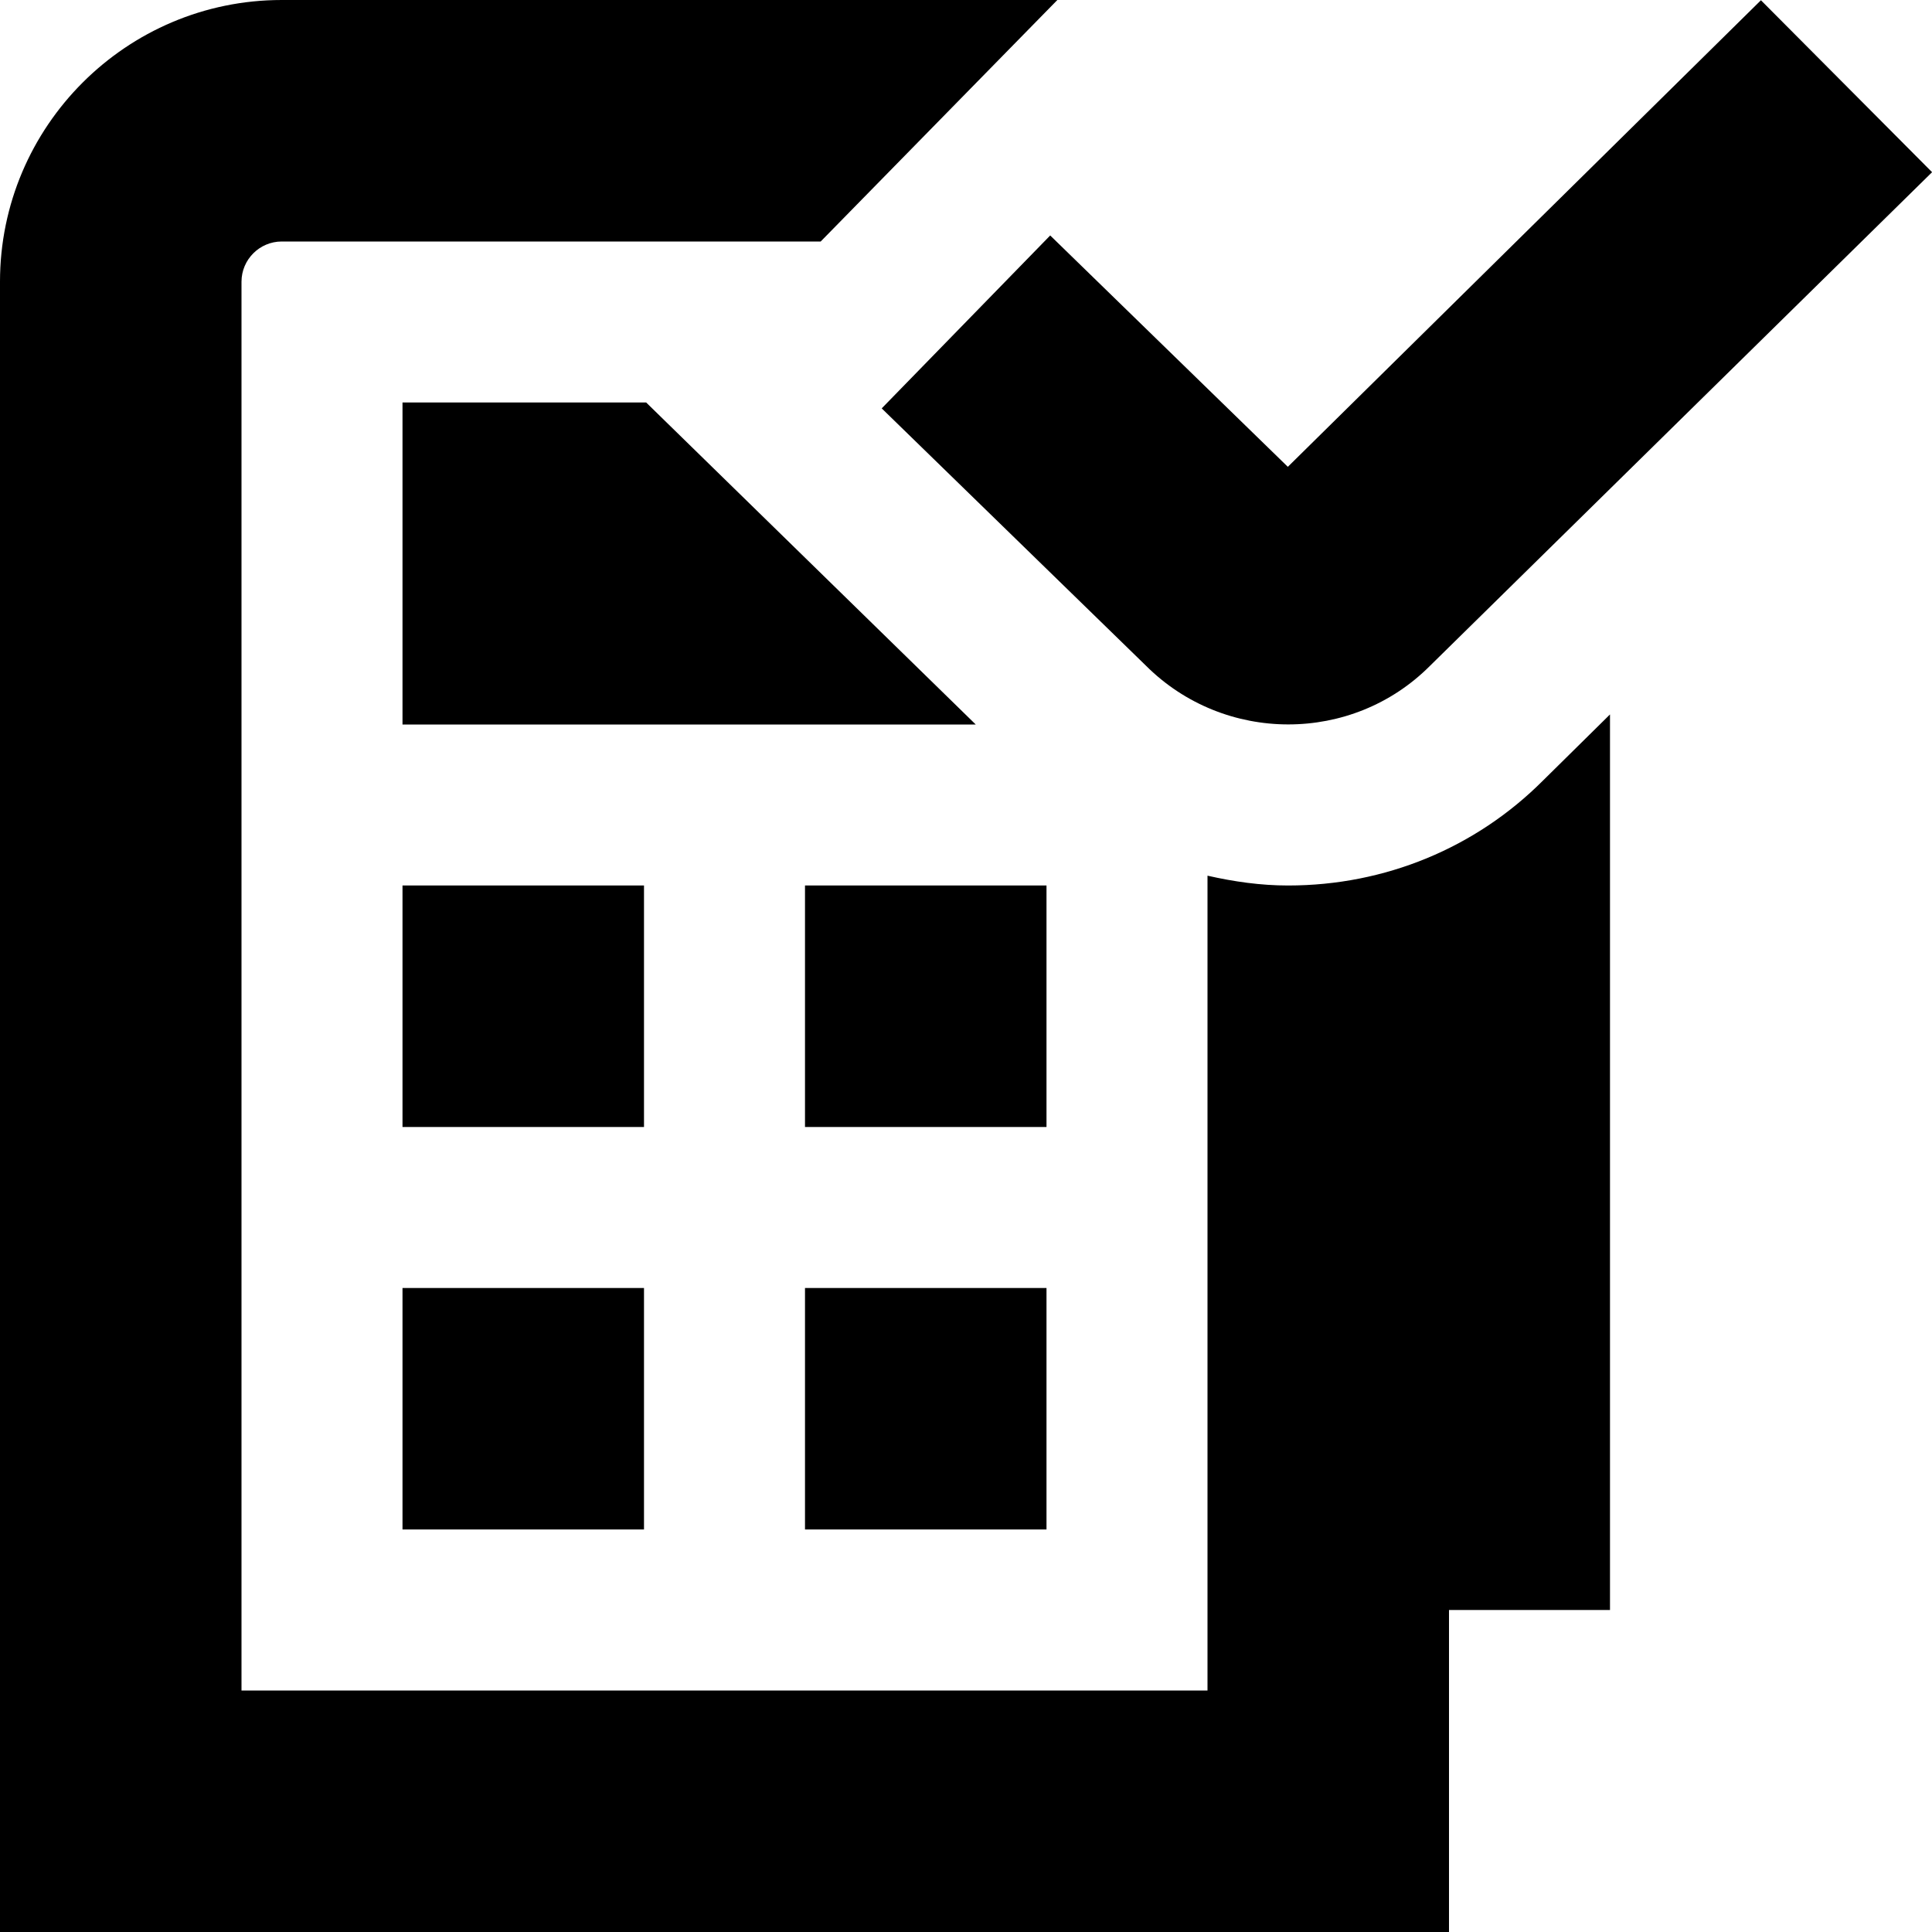 <svg id="Layer_1" viewBox="0 0 24 24" xmlns="http://www.w3.org/2000/svg" data-name="Layer 1"><path d="m8 14h-3v-3h3zm5-3h-3v3h3zm-8 8h3v-3h-3zm8-3h-3v3h3zm-4.974-11h-3.026v4h7.121l-4.094-4zm7.976 6c-.343 0-.676-.048-1.002-.122v10.122h-12v-17.5c0-.275.224-.5.5-.5h6.695l2.94-3h-9.635c-1.93 0-3.5 1.57-3.5 3.5v20.5h18v-4h2v-11.125l-.835.824c-.835.835-1.961 1.301-3.162 1.301zm-5.048-5.926 3.279 3.193c.488.488 1.13.732 1.77.732s1.275-.242 1.758-.725l6.24-6.135-2.126-2.136-5.877 5.796-2.952-2.874-2.093 2.148z"/></svg>